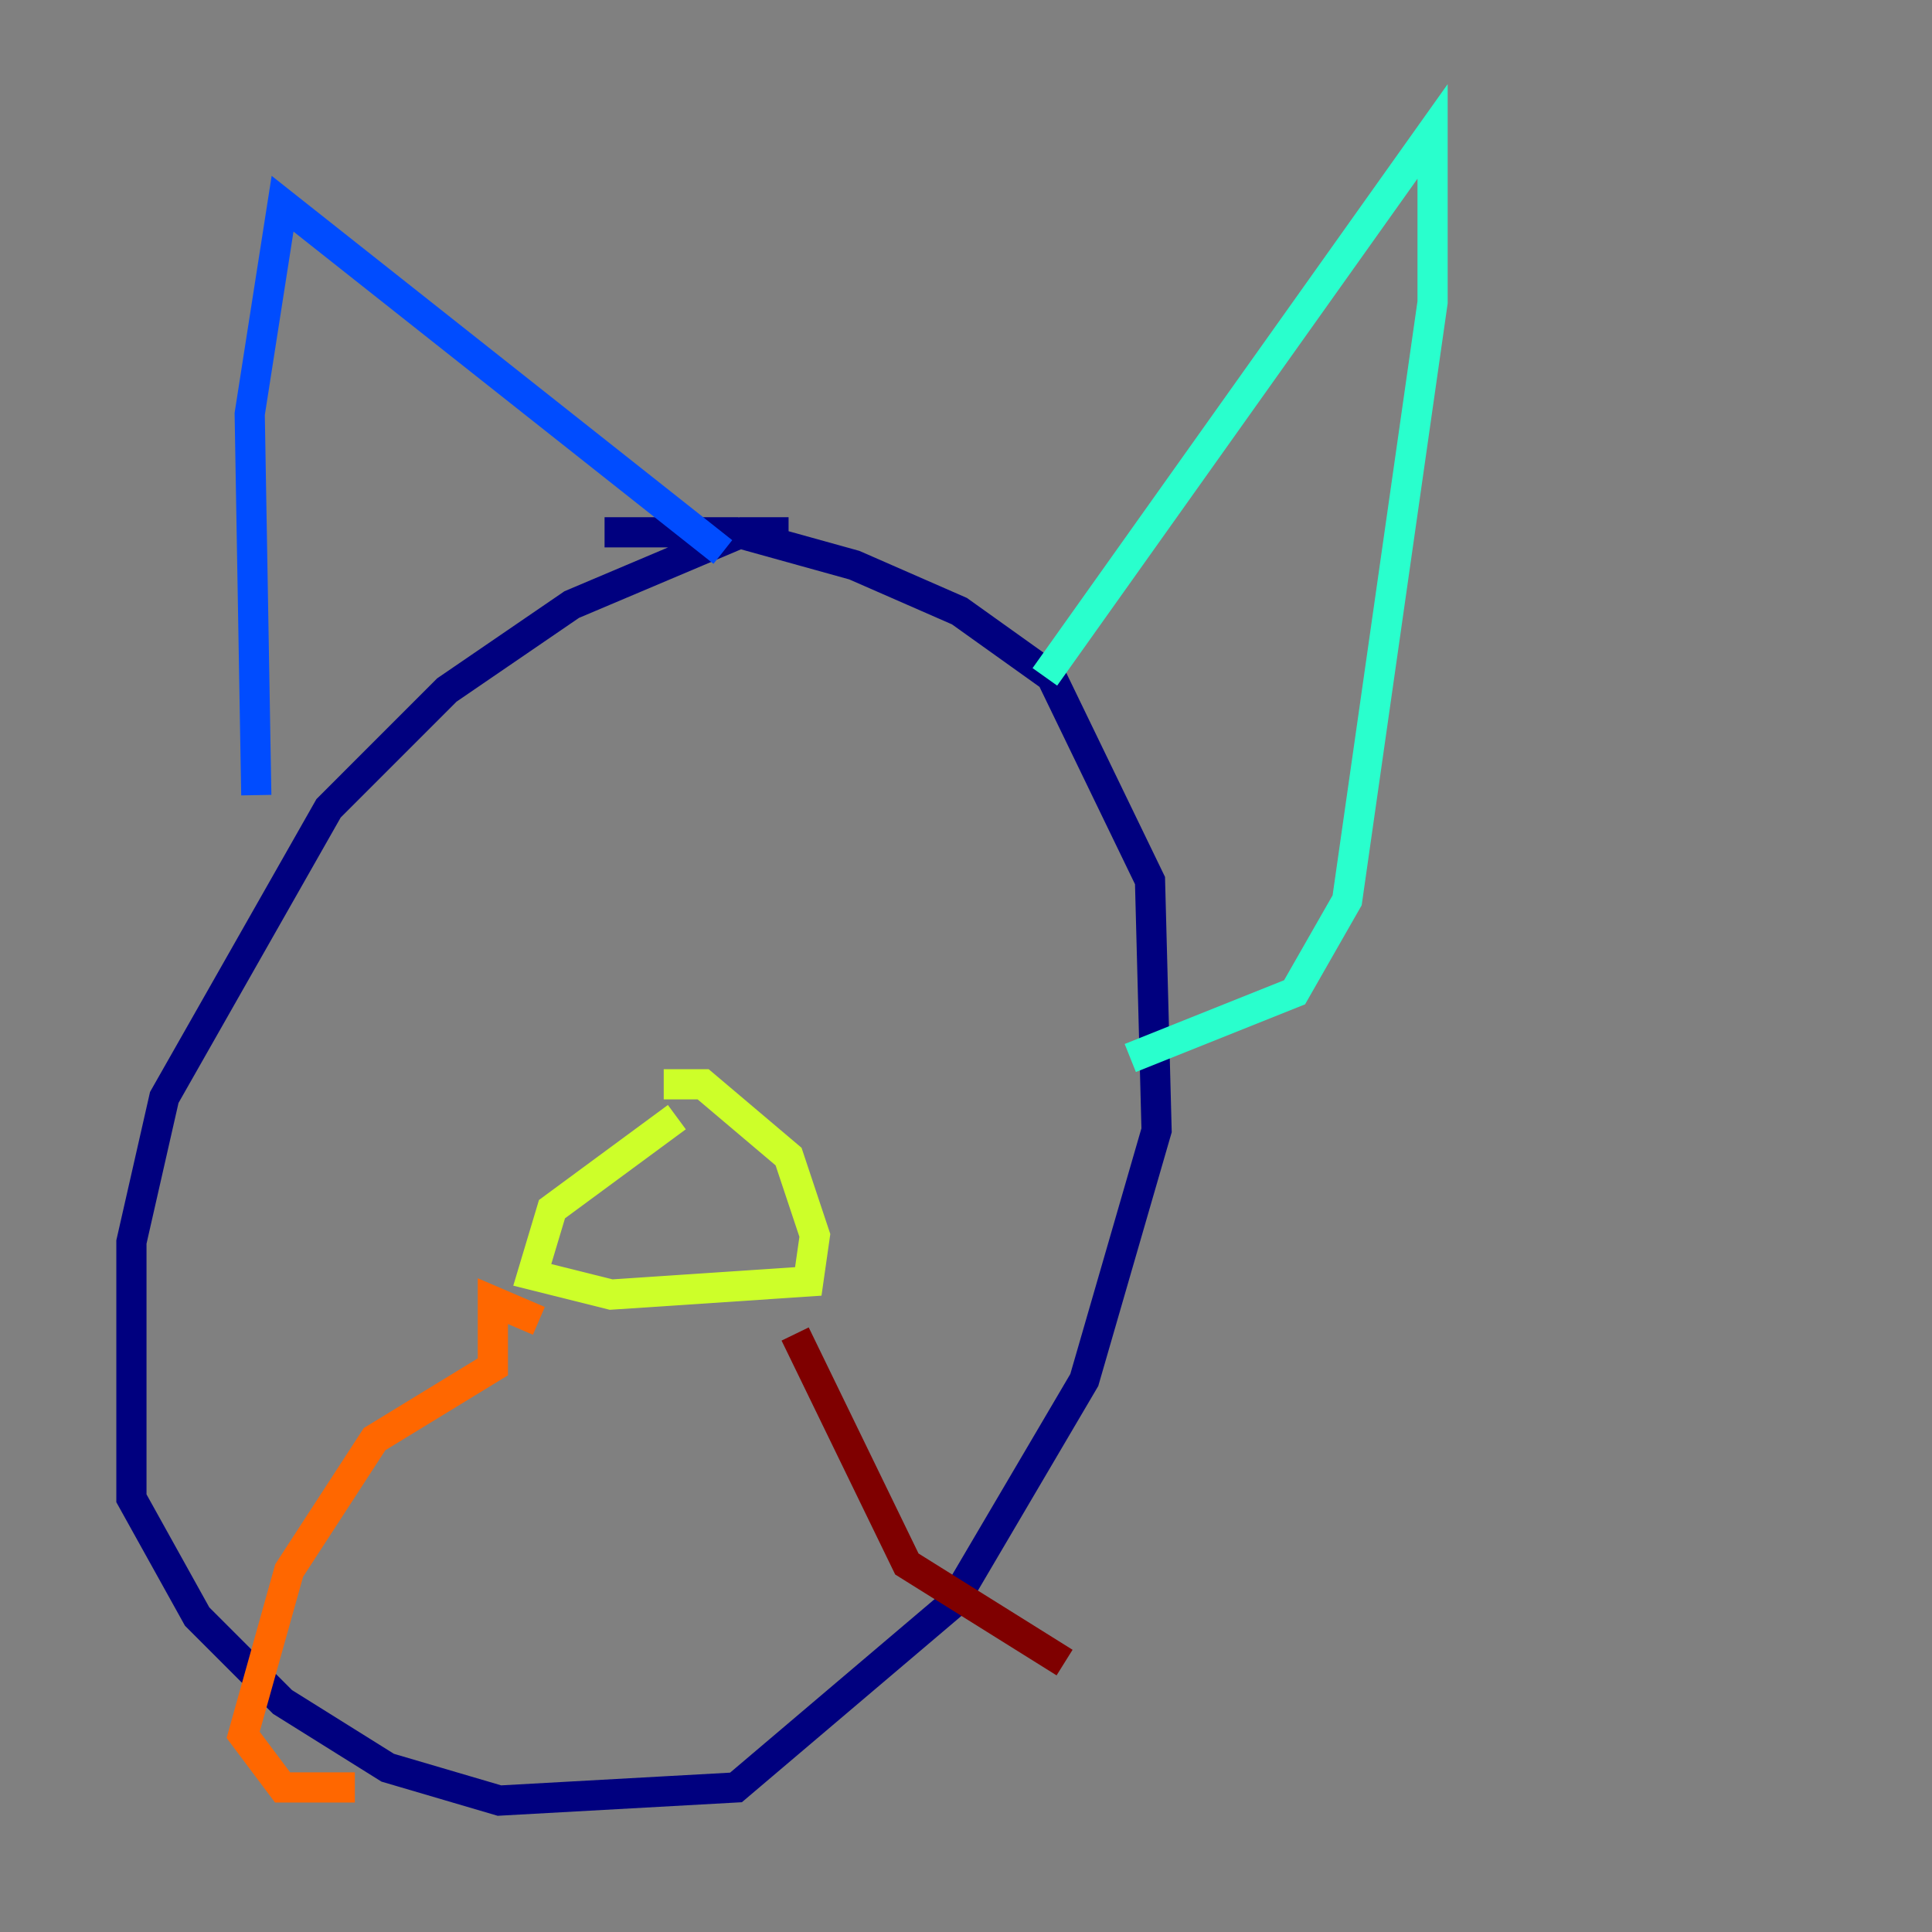 <?xml version="1.0" encoding="utf-8" ?>
<svg baseProfile="tiny" height="128" version="1.2" viewBox="0,0,128,128" width="128" xmlns="http://www.w3.org/2000/svg" xmlns:ev="http://www.w3.org/2001/xml-events" xmlns:xlink="http://www.w3.org/1999/xlink"><rect x="0" y="0" width="128" height="128" fill="#808080" stroke="none"/><defs /><polyline fill="none" points="52.245,35.265 49.197,35.265 37.878,40.054 29.605,45.714 21.769,53.551 10.884,72.707 8.707,82.286 8.707,99.265 13.061,107.102 18.721,112.762 25.687,117.116 33.088,119.293 48.762,118.422 63.129,106.231 71.837,91.429 76.626,74.884 76.191,58.34 69.66,44.843 63.565,40.49 56.599,37.442 48.762,35.265 40.054,35.265" stroke="#00007f" stroke-width="2" /><polyline fill="none" points="16.98,52.68 16.544,27.429 18.721,13.497 47.891,36.571" stroke="#004cff" stroke-width="2" /><polyline fill="none" points="69.225,44.843 94.912,8.707 94.912,20.027 89.252,59.646 85.769,65.742 74.884,70.095" stroke="#29ffcd" stroke-width="2" /><polyline fill="none" points="44.843,74.014 36.571,80.109 35.265,84.463 40.49,85.769 53.551,84.898 53.986,81.85 52.245,76.626 46.585,71.837 43.973,71.837" stroke="#cdff29" stroke-width="2" /><polyline fill="none" points="35.701,87.51 32.653,86.204 32.653,90.558 24.816,95.347 19.157,104.054 16.109,114.939 18.721,118.422 23.51,118.422" stroke="#ff6700" stroke-width="2" /><polyline fill="none" points="52.68,88.381 60.082,103.619 70.531,110.15" stroke="#7f0000" stroke-width="2" /></svg>